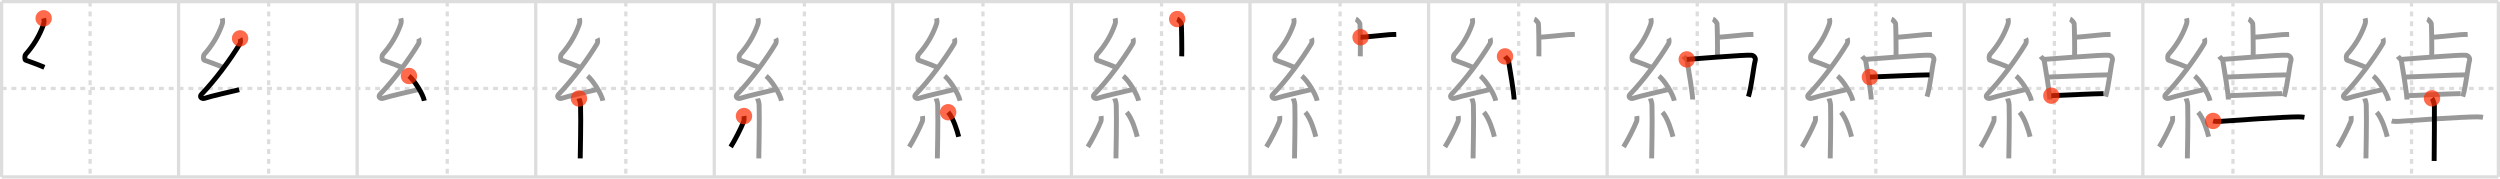 <svg width="1526px" height="109px" viewBox="0 0 1526 109" xmlns="http://www.w3.org/2000/svg" xmlns:xlink="http://www.w3.org/1999/xlink" xml:space="preserve" version="1.1"  baseProfile="full">
<line x1="1" y1="1" x2="1525" y2="1" style="stroke:#ddd;stroke-width:2" />
<line x1="1" y1="1" x2="1" y2="108" style="stroke:#ddd;stroke-width:2" />
<line x1="1" y1="108" x2="1525" y2="108" style="stroke:#ddd;stroke-width:2" />
<line x1="1525" y1="1" x2="1525" y2="108" style="stroke:#ddd;stroke-width:2" />
<line x1="109" y1="1" x2="109" y2="108" style="stroke:#ddd;stroke-width:2" />
<line x1="218" y1="1" x2="218" y2="108" style="stroke:#ddd;stroke-width:2" />
<line x1="327" y1="1" x2="327" y2="108" style="stroke:#ddd;stroke-width:2" />
<line x1="436" y1="1" x2="436" y2="108" style="stroke:#ddd;stroke-width:2" />
<line x1="545" y1="1" x2="545" y2="108" style="stroke:#ddd;stroke-width:2" />
<line x1="654" y1="1" x2="654" y2="108" style="stroke:#ddd;stroke-width:2" />
<line x1="763" y1="1" x2="763" y2="108" style="stroke:#ddd;stroke-width:2" />
<line x1="872" y1="1" x2="872" y2="108" style="stroke:#ddd;stroke-width:2" />
<line x1="981" y1="1" x2="981" y2="108" style="stroke:#ddd;stroke-width:2" />
<line x1="1090" y1="1" x2="1090" y2="108" style="stroke:#ddd;stroke-width:2" />
<line x1="1199" y1="1" x2="1199" y2="108" style="stroke:#ddd;stroke-width:2" />
<line x1="1308" y1="1" x2="1308" y2="108" style="stroke:#ddd;stroke-width:2" />
<line x1="1417" y1="1" x2="1417" y2="108" style="stroke:#ddd;stroke-width:2" />
<line x1="1" y1="54" x2="1525" y2="54" style="stroke:#ddd;stroke-width:2;stroke-dasharray:3 3" />
<line x1="55" y1="1" x2="55" y2="108" style="stroke:#ddd;stroke-width:2;stroke-dasharray:3 3" />
<line x1="164" y1="1" x2="164" y2="108" style="stroke:#ddd;stroke-width:2;stroke-dasharray:3 3" />
<line x1="273" y1="1" x2="273" y2="108" style="stroke:#ddd;stroke-width:2;stroke-dasharray:3 3" />
<line x1="382" y1="1" x2="382" y2="108" style="stroke:#ddd;stroke-width:2;stroke-dasharray:3 3" />
<line x1="491" y1="1" x2="491" y2="108" style="stroke:#ddd;stroke-width:2;stroke-dasharray:3 3" />
<line x1="600" y1="1" x2="600" y2="108" style="stroke:#ddd;stroke-width:2;stroke-dasharray:3 3" />
<line x1="709" y1="1" x2="709" y2="108" style="stroke:#ddd;stroke-width:2;stroke-dasharray:3 3" />
<line x1="818" y1="1" x2="818" y2="108" style="stroke:#ddd;stroke-width:2;stroke-dasharray:3 3" />
<line x1="927" y1="1" x2="927" y2="108" style="stroke:#ddd;stroke-width:2;stroke-dasharray:3 3" />
<line x1="1036" y1="1" x2="1036" y2="108" style="stroke:#ddd;stroke-width:2;stroke-dasharray:3 3" />
<line x1="1145" y1="1" x2="1145" y2="108" style="stroke:#ddd;stroke-width:2;stroke-dasharray:3 3" />
<line x1="1254" y1="1" x2="1254" y2="108" style="stroke:#ddd;stroke-width:2;stroke-dasharray:3 3" />
<line x1="1363" y1="1" x2="1363" y2="108" style="stroke:#ddd;stroke-width:2;stroke-dasharray:3 3" />
<line x1="1472" y1="1" x2="1472" y2="108" style="stroke:#ddd;stroke-width:2;stroke-dasharray:3 3" />
<path d="M26.65,11.17c0.36,1.42,0.38,2.47-0.18,4.01C24.0,22,20.5,27.75,15.68,33.19c-0.67,0.75-0.72,3.27,0,3.54c3.81,1.42,6.57,2.27,11.41,4.38" style="fill:none;stroke:black;stroke-width:3" />
<circle cx="26.65" cy="11.17" r="5" stroke-width="0" fill="#FF2A00" opacity="0.7" />
<path d="M135.65,11.17c0.36,1.42,0.38,2.47-0.18,4.01C133.0,22,129.5,27.75,124.68,33.19c-0.67,0.75-0.72,3.27,0,3.54c3.81,1.42,6.57,2.27,11.41,4.38" style="fill:none;stroke:#999;stroke-width:3" />
<path d="M146.55,23.43c0.3,0.58,0.37,2.46,0,3.09c-5.8,9.73-15.49,22.68-23.48,30.94c-1.83,1.89,0.46,2.98,1.65,2.59c5-1.61,14.85-3.76,21.28-5.3" style="fill:none;stroke:black;stroke-width:3" />
<circle cx="146.55" cy="23.43" r="5" stroke-width="0" fill="#FF2A00" opacity="0.7" />
<path d="M244.65,11.17c0.36,1.42,0.38,2.47-0.18,4.01C242.0,22,238.5,27.75,233.68,33.19c-0.67,0.75-0.72,3.27,0,3.54c3.81,1.42,6.57,2.27,11.41,4.38" style="fill:none;stroke:#999;stroke-width:3" />
<path d="M255.55,23.43c0.3,0.58,0.37,2.46,0,3.09c-5.8,9.73-15.49,22.68-23.48,30.94c-1.83,1.89,0.46,2.98,1.65,2.59c5-1.61,14.85-3.76,21.28-5.3" style="fill:none;stroke:#999;stroke-width:3" />
<path d="M249.63,46.38c3.31,2.67,8.54,10.97,9.37,15.12" style="fill:none;stroke:black;stroke-width:3" />
<circle cx="249.63" cy="46.38" r="5" stroke-width="0" fill="#FF2A00" opacity="0.7" />
<path d="M353.65,11.17c0.36,1.42,0.38,2.47-0.18,4.01C351.0,22,347.5,27.75,342.68,33.19c-0.67,0.75-0.72,3.27,0,3.54c3.81,1.42,6.57,2.27,11.41,4.38" style="fill:none;stroke:#999;stroke-width:3" />
<path d="M364.55,23.43c0.3,0.58,0.37,2.46,0,3.09c-5.8,9.73-15.49,22.68-23.48,30.94c-1.83,1.89,0.46,2.98,1.65,2.59c5-1.61,14.85-3.76,21.28-5.3" style="fill:none;stroke:#999;stroke-width:3" />
<path d="M358.63,46.38c3.31,2.67,8.54,10.97,9.37,15.12" style="fill:none;stroke:#999;stroke-width:3" />
<path d="M353.39,60.12c0.07,0.36,0.91,1.85,0.98,4.09C354.68,75,354.17,93,354.17,96.67" style="fill:none;stroke:black;stroke-width:3" />
<circle cx="353.39" cy="60.12" r="5" stroke-width="0" fill="#FF2A00" opacity="0.7" />
<path d="M462.65,11.17c0.36,1.42,0.38,2.47-0.18,4.01C460.0,22,456.5,27.75,451.68,33.19c-0.67,0.75-0.72,3.27,0,3.54c3.81,1.42,6.57,2.27,11.41,4.38" style="fill:none;stroke:#999;stroke-width:3" />
<path d="M473.55,23.43c0.3,0.58,0.37,2.46,0,3.09c-5.8,9.73-15.49,22.68-23.48,30.94c-1.83,1.89,0.46,2.98,1.65,2.59c5-1.61,14.85-3.76,21.28-5.3" style="fill:none;stroke:#999;stroke-width:3" />
<path d="M467.63,46.38c3.31,2.67,8.54,10.97,9.37,15.12" style="fill:none;stroke:#999;stroke-width:3" />
<path d="M462.39,60.12c0.07,0.36,0.91,1.85,0.98,4.09C463.68,75,463.17,93,463.17,96.67" style="fill:none;stroke:#999;stroke-width:3" />
<path d="M454.12,70.85c0.14,0.88,0.11,2.62-0.14,3.25C452.36,78.21,448.3,86.15,446.0,89.68" style="fill:none;stroke:black;stroke-width:3" />
<circle cx="454.12" cy="70.85" r="5" stroke-width="0" fill="#FF2A00" opacity="0.7" />
<path d="M571.65,11.17c0.36,1.42,0.38,2.47-0.18,4.01C569.0,22,565.5,27.75,560.68,33.19c-0.67,0.75-0.72,3.27,0,3.54c3.81,1.42,6.57,2.27,11.41,4.38" style="fill:none;stroke:#999;stroke-width:3" />
<path d="M582.55,23.43c0.3,0.58,0.37,2.46,0,3.09c-5.8,9.73-15.49,22.68-23.48,30.94c-1.83,1.89,0.46,2.98,1.65,2.59c5-1.61,14.85-3.76,21.28-5.3" style="fill:none;stroke:#999;stroke-width:3" />
<path d="M576.63,46.38c3.31,2.67,8.54,10.97,9.37,15.12" style="fill:none;stroke:#999;stroke-width:3" />
<path d="M571.39,60.12c0.07,0.36,0.91,1.85,0.98,4.09C572.68,75,572.17,93,572.17,96.67" style="fill:none;stroke:#999;stroke-width:3" />
<path d="M563.12,70.85c0.14,0.88,0.11,2.62-0.14,3.25C561.36,78.21,557.3,86.15,555.0,89.68" style="fill:none;stroke:#999;stroke-width:3" />
<path d="M578.75,68.5c3.21,3.54,5.68,11.77,6.42,14.97" style="fill:none;stroke:black;stroke-width:3" />
<circle cx="578.75" cy="68.5" r="5" stroke-width="0" fill="#FF2A00" opacity="0.7" />
<path d="M680.65,11.17c0.36,1.42,0.38,2.47-0.18,4.01C678.0,22,674.5,27.75,669.68,33.19c-0.67,0.75-0.72,3.27,0,3.54c3.81,1.42,6.57,2.27,11.41,4.38" style="fill:none;stroke:#999;stroke-width:3" />
<path d="M691.55,23.43c0.3,0.58,0.37,2.46,0,3.09c-5.8,9.73-15.49,22.68-23.48,30.94c-1.83,1.89,0.46,2.98,1.65,2.59c5-1.61,14.85-3.76,21.28-5.3" style="fill:none;stroke:#999;stroke-width:3" />
<path d="M685.63,46.38c3.31,2.67,8.54,10.97,9.37,15.12" style="fill:none;stroke:#999;stroke-width:3" />
<path d="M680.39,60.12c0.07,0.36,0.91,1.85,0.98,4.09C681.68,75,681.17,93,681.17,96.67" style="fill:none;stroke:#999;stroke-width:3" />
<path d="M672.12,70.85c0.14,0.88,0.11,2.62-0.14,3.25C670.36,78.21,666.3,86.15,664.0,89.68" style="fill:none;stroke:#999;stroke-width:3" />
<path d="M687.75,68.5c3.21,3.54,5.68,11.77,6.42,14.97" style="fill:none;stroke:#999;stroke-width:3" />
<path d="M718.56,11.63c0.76,0.29,2.36,2.18,2.51,2.76c0.15,0.58,0.4,16.36,0.25,19.99" style="fill:none;stroke:black;stroke-width:3" />
<circle cx="718.56" cy="11.63" r="5" stroke-width="0" fill="#FF2A00" opacity="0.7" />
<path d="M789.65,11.17c0.36,1.42,0.38,2.47-0.18,4.01C787.0,22,783.5,27.75,778.68,33.19c-0.67,0.75-0.72,3.27,0,3.54c3.81,1.42,6.57,2.27,11.41,4.38" style="fill:none;stroke:#999;stroke-width:3" />
<path d="M800.55,23.43c0.3,0.58,0.37,2.46,0,3.09c-5.8,9.73-15.49,22.68-23.48,30.94c-1.83,1.89,0.46,2.98,1.65,2.59c5-1.61,14.85-3.76,21.28-5.3" style="fill:none;stroke:#999;stroke-width:3" />
<path d="M794.63,46.38c3.31,2.67,8.54,10.97,9.37,15.12" style="fill:none;stroke:#999;stroke-width:3" />
<path d="M789.39,60.12c0.07,0.36,0.91,1.85,0.98,4.09C790.68,75,790.17,93,790.17,96.67" style="fill:none;stroke:#999;stroke-width:3" />
<path d="M781.12,70.85c0.14,0.88,0.11,2.62-0.14,3.25C779.36,78.21,775.3,86.15,773.0,89.68" style="fill:none;stroke:#999;stroke-width:3" />
<path d="M796.75,68.5c3.21,3.54,5.68,11.77,6.42,14.97" style="fill:none;stroke:#999;stroke-width:3" />
<path d="M827.56,11.63c0.76,0.29,2.36,2.18,2.51,2.76c0.15,0.58,0.4,16.36,0.25,19.99" style="fill:none;stroke:#999;stroke-width:3" />
<path d="M830.49,22.72c1.95,0.03,11.92-1.06,17.62-1.58c2.04-0.19,2.94-0.05,4.16-0.09" style="fill:none;stroke:black;stroke-width:3" />
<circle cx="830.49" cy="22.72" r="5" stroke-width="0" fill="#FF2A00" opacity="0.7" />
<path d="M898.65,11.17c0.36,1.42,0.38,2.47-0.18,4.01C896.0,22,892.5,27.75,887.68,33.19c-0.67,0.75-0.72,3.27,0,3.54c3.81,1.42,6.57,2.27,11.41,4.38" style="fill:none;stroke:#999;stroke-width:3" />
<path d="M909.55,23.43c0.3,0.58,0.37,2.46,0,3.09c-5.8,9.73-15.49,22.68-23.48,30.94c-1.83,1.89,0.46,2.98,1.65,2.59c5-1.61,14.85-3.76,21.28-5.3" style="fill:none;stroke:#999;stroke-width:3" />
<path d="M903.63,46.38c3.31,2.67,8.54,10.97,9.37,15.12" style="fill:none;stroke:#999;stroke-width:3" />
<path d="M898.39,60.12c0.07,0.36,0.91,1.85,0.98,4.09C899.68,75,899.17,93,899.17,96.67" style="fill:none;stroke:#999;stroke-width:3" />
<path d="M890.12,70.85c0.14,0.88,0.11,2.62-0.14,3.25C888.36,78.21,884.3,86.15,882.0,89.68" style="fill:none;stroke:#999;stroke-width:3" />
<path d="M905.75,68.5c3.21,3.54,5.68,11.77,6.42,14.97" style="fill:none;stroke:#999;stroke-width:3" />
<path d="M936.56,11.63c0.76,0.29,2.36,2.18,2.51,2.76c0.15,0.58,0.4,16.36,0.25,19.99" style="fill:none;stroke:#999;stroke-width:3" />
<path d="M939.49,22.72c1.95,0.03,11.92-1.06,17.62-1.58c2.04-0.19,2.94-0.05,4.16-0.09" style="fill:none;stroke:#999;stroke-width:3" />
<path d="M918.66,34.42c0.84,1.17,1.96,1.54,2.22,3.11c0.73,4.28,3.29,19.63,3.33,23.22" style="fill:none;stroke:black;stroke-width:3" />
<circle cx="918.66" cy="34.42" r="5" stroke-width="0" fill="#FF2A00" opacity="0.7" />
<path d="M1007.65,11.17c0.36,1.42,0.38,2.47-0.18,4.01C1005.0,22,1001.5,27.75,996.68,33.19c-0.67,0.75-0.72,3.27,0,3.54c3.81,1.42,6.57,2.27,11.41,4.38" style="fill:none;stroke:#999;stroke-width:3" />
<path d="M1018.55,23.43c0.3,0.58,0.37,2.46,0,3.09c-5.8,9.73-15.49,22.68-23.48,30.94c-1.83,1.89,0.46,2.98,1.65,2.59c5-1.61,14.85-3.76,21.28-5.3" style="fill:none;stroke:#999;stroke-width:3" />
<path d="M1012.63,46.38c3.31,2.67,8.54,10.97,9.37,15.12" style="fill:none;stroke:#999;stroke-width:3" />
<path d="M1007.39,60.12c0.07,0.36,0.91,1.85,0.98,4.09C1008.68,75,1008.17,93,1008.17,96.67" style="fill:none;stroke:#999;stroke-width:3" />
<path d="M999.12,70.85c0.14,0.88,0.11,2.62-0.14,3.25C997.36,78.21,993.3,86.15,991.0,89.68" style="fill:none;stroke:#999;stroke-width:3" />
<path d="M1014.75,68.5c3.21,3.54,5.68,11.77,6.42,14.97" style="fill:none;stroke:#999;stroke-width:3" />
<path d="M1045.56,11.63c0.76,0.29,2.36,2.18,2.51,2.76c0.15,0.58,0.4,16.36,0.25,19.99" style="fill:none;stroke:#999;stroke-width:3" />
<path d="M1048.49,22.72c1.95,0.03,11.92-1.06,17.62-1.58c2.04-0.19,2.94-0.05,4.16-0.09" style="fill:none;stroke:#999;stroke-width:3" />
<path d="M1027.66,34.42c0.84,1.17,1.96,1.54,2.22,3.11c0.73,4.28,3.29,19.63,3.33,23.22" style="fill:none;stroke:#999;stroke-width:3" />
<path d="M1029.61,36.26c3.89-0.18,36.04-2.98,39.55-2.53c1.39,0.18,2.73,1.57,2.2,3.36c-0.88,2.95-2.14,15.39-4.11,21.9" style="fill:none;stroke:black;stroke-width:3" />
<circle cx="1029.61" cy="36.26" r="5" stroke-width="0" fill="#FF2A00" opacity="0.7" />
<path d="M1116.65,11.17c0.36,1.42,0.38,2.47-0.18,4.01C1114.0,22,1110.5,27.75,1105.68,33.19c-0.67,0.75-0.72,3.27,0,3.54c3.81,1.42,6.57,2.27,11.41,4.38" style="fill:none;stroke:#999;stroke-width:3" />
<path d="M1127.55,23.43c0.3,0.58,0.37,2.46,0,3.09c-5.8,9.73-15.49,22.68-23.48,30.94c-1.83,1.89,0.46,2.98,1.65,2.59c5-1.61,14.85-3.76,21.28-5.3" style="fill:none;stroke:#999;stroke-width:3" />
<path d="M1121.63,46.38c3.31,2.67,8.54,10.97,9.37,15.12" style="fill:none;stroke:#999;stroke-width:3" />
<path d="M1116.39,60.12c0.07,0.36,0.91,1.85,0.98,4.09C1117.68,75,1117.17,93,1117.17,96.67" style="fill:none;stroke:#999;stroke-width:3" />
<path d="M1108.12,70.85c0.14,0.88,0.11,2.62-0.14,3.25C1106.36,78.21,1102.3,86.15,1100.0,89.68" style="fill:none;stroke:#999;stroke-width:3" />
<path d="M1123.75,68.5c3.21,3.54,5.68,11.77,6.42,14.97" style="fill:none;stroke:#999;stroke-width:3" />
<path d="M1154.56,11.63c0.76,0.29,2.36,2.18,2.51,2.76c0.15,0.58,0.4,16.36,0.25,19.99" style="fill:none;stroke:#999;stroke-width:3" />
<path d="M1157.49,22.72c1.95,0.03,11.92-1.06,17.62-1.58c2.04-0.19,2.94-0.05,4.16-0.09" style="fill:none;stroke:#999;stroke-width:3" />
<path d="M1136.66,34.42c0.84,1.17,1.96,1.54,2.22,3.11c0.73,4.28,3.29,19.63,3.33,23.22" style="fill:none;stroke:#999;stroke-width:3" />
<path d="M1138.61,36.26c3.89-0.18,36.04-2.98,39.55-2.53c1.39,0.18,2.73,1.57,2.2,3.36c-0.88,2.95-2.14,15.39-4.11,21.9" style="fill:none;stroke:#999;stroke-width:3" />
<path d="M1141.39,47.04c6.62-0.21,30.45-1.34,36.38-1.34" style="fill:none;stroke:black;stroke-width:3" />
<circle cx="1141.39" cy="47.04" r="5" stroke-width="0" fill="#FF2A00" opacity="0.7" />
<path d="M1225.65,11.17c0.36,1.42,0.38,2.47-0.18,4.01C1223.0,22,1219.5,27.75,1214.68,33.19c-0.67,0.75-0.72,3.27,0,3.54c3.81,1.42,6.57,2.27,11.41,4.38" style="fill:none;stroke:#999;stroke-width:3" />
<path d="M1236.55,23.43c0.3,0.58,0.37,2.46,0,3.09c-5.8,9.73-15.49,22.68-23.48,30.94c-1.83,1.89,0.46,2.98,1.65,2.59c5-1.61,14.85-3.76,21.28-5.3" style="fill:none;stroke:#999;stroke-width:3" />
<path d="M1230.63,46.38c3.31,2.67,8.54,10.97,9.37,15.12" style="fill:none;stroke:#999;stroke-width:3" />
<path d="M1225.39,60.12c0.07,0.36,0.91,1.85,0.98,4.09C1226.68,75,1226.17,93,1226.17,96.67" style="fill:none;stroke:#999;stroke-width:3" />
<path d="M1217.12,70.85c0.14,0.88,0.11,2.62-0.14,3.25C1215.36,78.21,1211.3,86.15,1209.0,89.68" style="fill:none;stroke:#999;stroke-width:3" />
<path d="M1232.75,68.5c3.21,3.54,5.68,11.77,6.42,14.97" style="fill:none;stroke:#999;stroke-width:3" />
<path d="M1263.56,11.63c0.76,0.29,2.36,2.18,2.51,2.76c0.15,0.58,0.4,16.36,0.25,19.99" style="fill:none;stroke:#999;stroke-width:3" />
<path d="M1266.49,22.72c1.95,0.03,11.92-1.06,17.62-1.58c2.04-0.19,2.94-0.05,4.16-0.09" style="fill:none;stroke:#999;stroke-width:3" />
<path d="M1245.66,34.42c0.84,1.17,1.96,1.54,2.22,3.11c0.73,4.28,3.29,19.63,3.33,23.22" style="fill:none;stroke:#999;stroke-width:3" />
<path d="M1247.61,36.26c3.89-0.18,36.04-2.98,39.55-2.53c1.39,0.18,2.73,1.57,2.2,3.36c-0.88,2.95-2.14,15.39-4.11,21.9" style="fill:none;stroke:#999;stroke-width:3" />
<path d="M1250.39,47.04c6.62-0.21,30.45-1.34,36.38-1.34" style="fill:none;stroke:#999;stroke-width:3" />
<path d="M1252.13,58.4C1261.68,58,1279.15,57.15,1284.0,57.15" style="fill:none;stroke:black;stroke-width:3" />
<circle cx="1252.13" cy="58.4" r="5" stroke-width="0" fill="#FF2A00" opacity="0.7" />
<path d="M1334.65,11.17c0.36,1.42,0.38,2.47-0.18,4.01C1332.0,22,1328.5,27.75,1323.68,33.19c-0.67,0.75-0.72,3.27,0,3.54c3.81,1.42,6.57,2.27,11.41,4.38" style="fill:none;stroke:#999;stroke-width:3" />
<path d="M1345.55,23.43c0.3,0.58,0.37,2.46,0,3.09c-5.8,9.73-15.49,22.68-23.48,30.94c-1.83,1.89,0.46,2.98,1.65,2.59c5-1.61,14.85-3.76,21.28-5.3" style="fill:none;stroke:#999;stroke-width:3" />
<path d="M1339.63,46.38c3.31,2.67,8.54,10.97,9.37,15.12" style="fill:none;stroke:#999;stroke-width:3" />
<path d="M1334.39,60.12c0.07,0.36,0.91,1.85,0.98,4.09C1335.68,75,1335.17,93,1335.17,96.67" style="fill:none;stroke:#999;stroke-width:3" />
<path d="M1326.12,70.85c0.14,0.88,0.11,2.62-0.14,3.25C1324.36,78.21,1320.3,86.15,1318.0,89.68" style="fill:none;stroke:#999;stroke-width:3" />
<path d="M1341.75,68.5c3.21,3.54,5.68,11.77,6.42,14.97" style="fill:none;stroke:#999;stroke-width:3" />
<path d="M1372.56,11.63c0.76,0.29,2.36,2.18,2.51,2.76c0.15,0.58,0.4,16.36,0.25,19.99" style="fill:none;stroke:#999;stroke-width:3" />
<path d="M1375.49,22.72c1.95,0.03,11.92-1.06,17.62-1.58c2.04-0.19,2.94-0.05,4.16-0.09" style="fill:none;stroke:#999;stroke-width:3" />
<path d="M1354.66,34.42c0.84,1.17,1.96,1.54,2.22,3.11c0.73,4.28,3.29,19.63,3.33,23.22" style="fill:none;stroke:#999;stroke-width:3" />
<path d="M1356.61,36.26c3.89-0.18,36.04-2.98,39.55-2.53c1.39,0.18,2.73,1.57,2.2,3.36c-0.88,2.95-2.14,15.39-4.11,21.9" style="fill:none;stroke:#999;stroke-width:3" />
<path d="M1359.39,47.04c6.62-0.21,30.45-1.34,36.38-1.34" style="fill:none;stroke:#999;stroke-width:3" />
<path d="M1361.13,58.4C1370.68,58,1388.15,57.15,1393.0,57.15" style="fill:none;stroke:#999;stroke-width:3" />
<path d="M1350.88,73.82c1.04,0.29,2.96,0.37,3.99,0.29c9.01-0.68,39.63-2.8,48.11-2.77c1.74,0,2.78,0.14,3.65,0.28" style="fill:none;stroke:black;stroke-width:3" />
<circle cx="1350.88" cy="73.82" r="5" stroke-width="0" fill="#FF2A00" opacity="0.7" />
<path d="M1443.65,11.17c0.36,1.42,0.38,2.47-0.18,4.01C1441.0,22,1437.5,27.75,1432.68,33.19c-0.67,0.75-0.72,3.27,0,3.54c3.81,1.42,6.57,2.27,11.41,4.38" style="fill:none;stroke:#999;stroke-width:3" />
<path d="M1454.55,23.43c0.3,0.58,0.37,2.46,0,3.09c-5.8,9.73-15.49,22.68-23.48,30.94c-1.83,1.89,0.46,2.98,1.65,2.59c5-1.61,14.85-3.76,21.28-5.3" style="fill:none;stroke:#999;stroke-width:3" />
<path d="M1448.63,46.38c3.31,2.67,8.54,10.97,9.37,15.12" style="fill:none;stroke:#999;stroke-width:3" />
<path d="M1443.39,60.12c0.07,0.36,0.91,1.85,0.98,4.09C1444.68,75,1444.17,93,1444.17,96.67" style="fill:none;stroke:#999;stroke-width:3" />
<path d="M1435.12,70.85c0.14,0.88,0.11,2.62-0.14,3.25C1433.36,78.21,1429.3,86.15,1427.0,89.68" style="fill:none;stroke:#999;stroke-width:3" />
<path d="M1450.75,68.5c3.21,3.54,5.68,11.77,6.42,14.97" style="fill:none;stroke:#999;stroke-width:3" />
<path d="M1481.56,11.63c0.76,0.29,2.36,2.18,2.51,2.76c0.15,0.58,0.4,16.36,0.25,19.99" style="fill:none;stroke:#999;stroke-width:3" />
<path d="M1484.49,22.72c1.95,0.03,11.92-1.06,17.62-1.58c2.04-0.19,2.94-0.05,4.16-0.09" style="fill:none;stroke:#999;stroke-width:3" />
<path d="M1463.66,34.42c0.84,1.17,1.96,1.54,2.22,3.11c0.73,4.28,3.29,19.63,3.33,23.22" style="fill:none;stroke:#999;stroke-width:3" />
<path d="M1465.61,36.26c3.89-0.18,36.04-2.98,39.55-2.53c1.39,0.18,2.73,1.57,2.2,3.36c-0.88,2.95-2.14,15.39-4.11,21.9" style="fill:none;stroke:#999;stroke-width:3" />
<path d="M1468.39,47.04c6.62-0.21,30.45-1.34,36.38-1.34" style="fill:none;stroke:#999;stroke-width:3" />
<path d="M1470.13,58.4C1479.68,58,1497.15,57.15,1502.0,57.15" style="fill:none;stroke:#999;stroke-width:3" />
<path d="M1459.88,73.82c1.04,0.29,2.96,0.37,3.99,0.29c9.01-0.68,39.63-2.8,48.11-2.77c1.74,0,2.78,0.14,3.65,0.28" style="fill:none;stroke:#999;stroke-width:3" />
<path d="M1484.48,60c0.44,0.55,1.38,3.13,1.47,4.24c0.09,1.1-0.06,27.12-0.15,34.01" style="fill:none;stroke:black;stroke-width:3" />
<circle cx="1484.48" cy="60.0" r="5" stroke-width="0" fill="#FF2A00" opacity="0.7" />
</svg>
